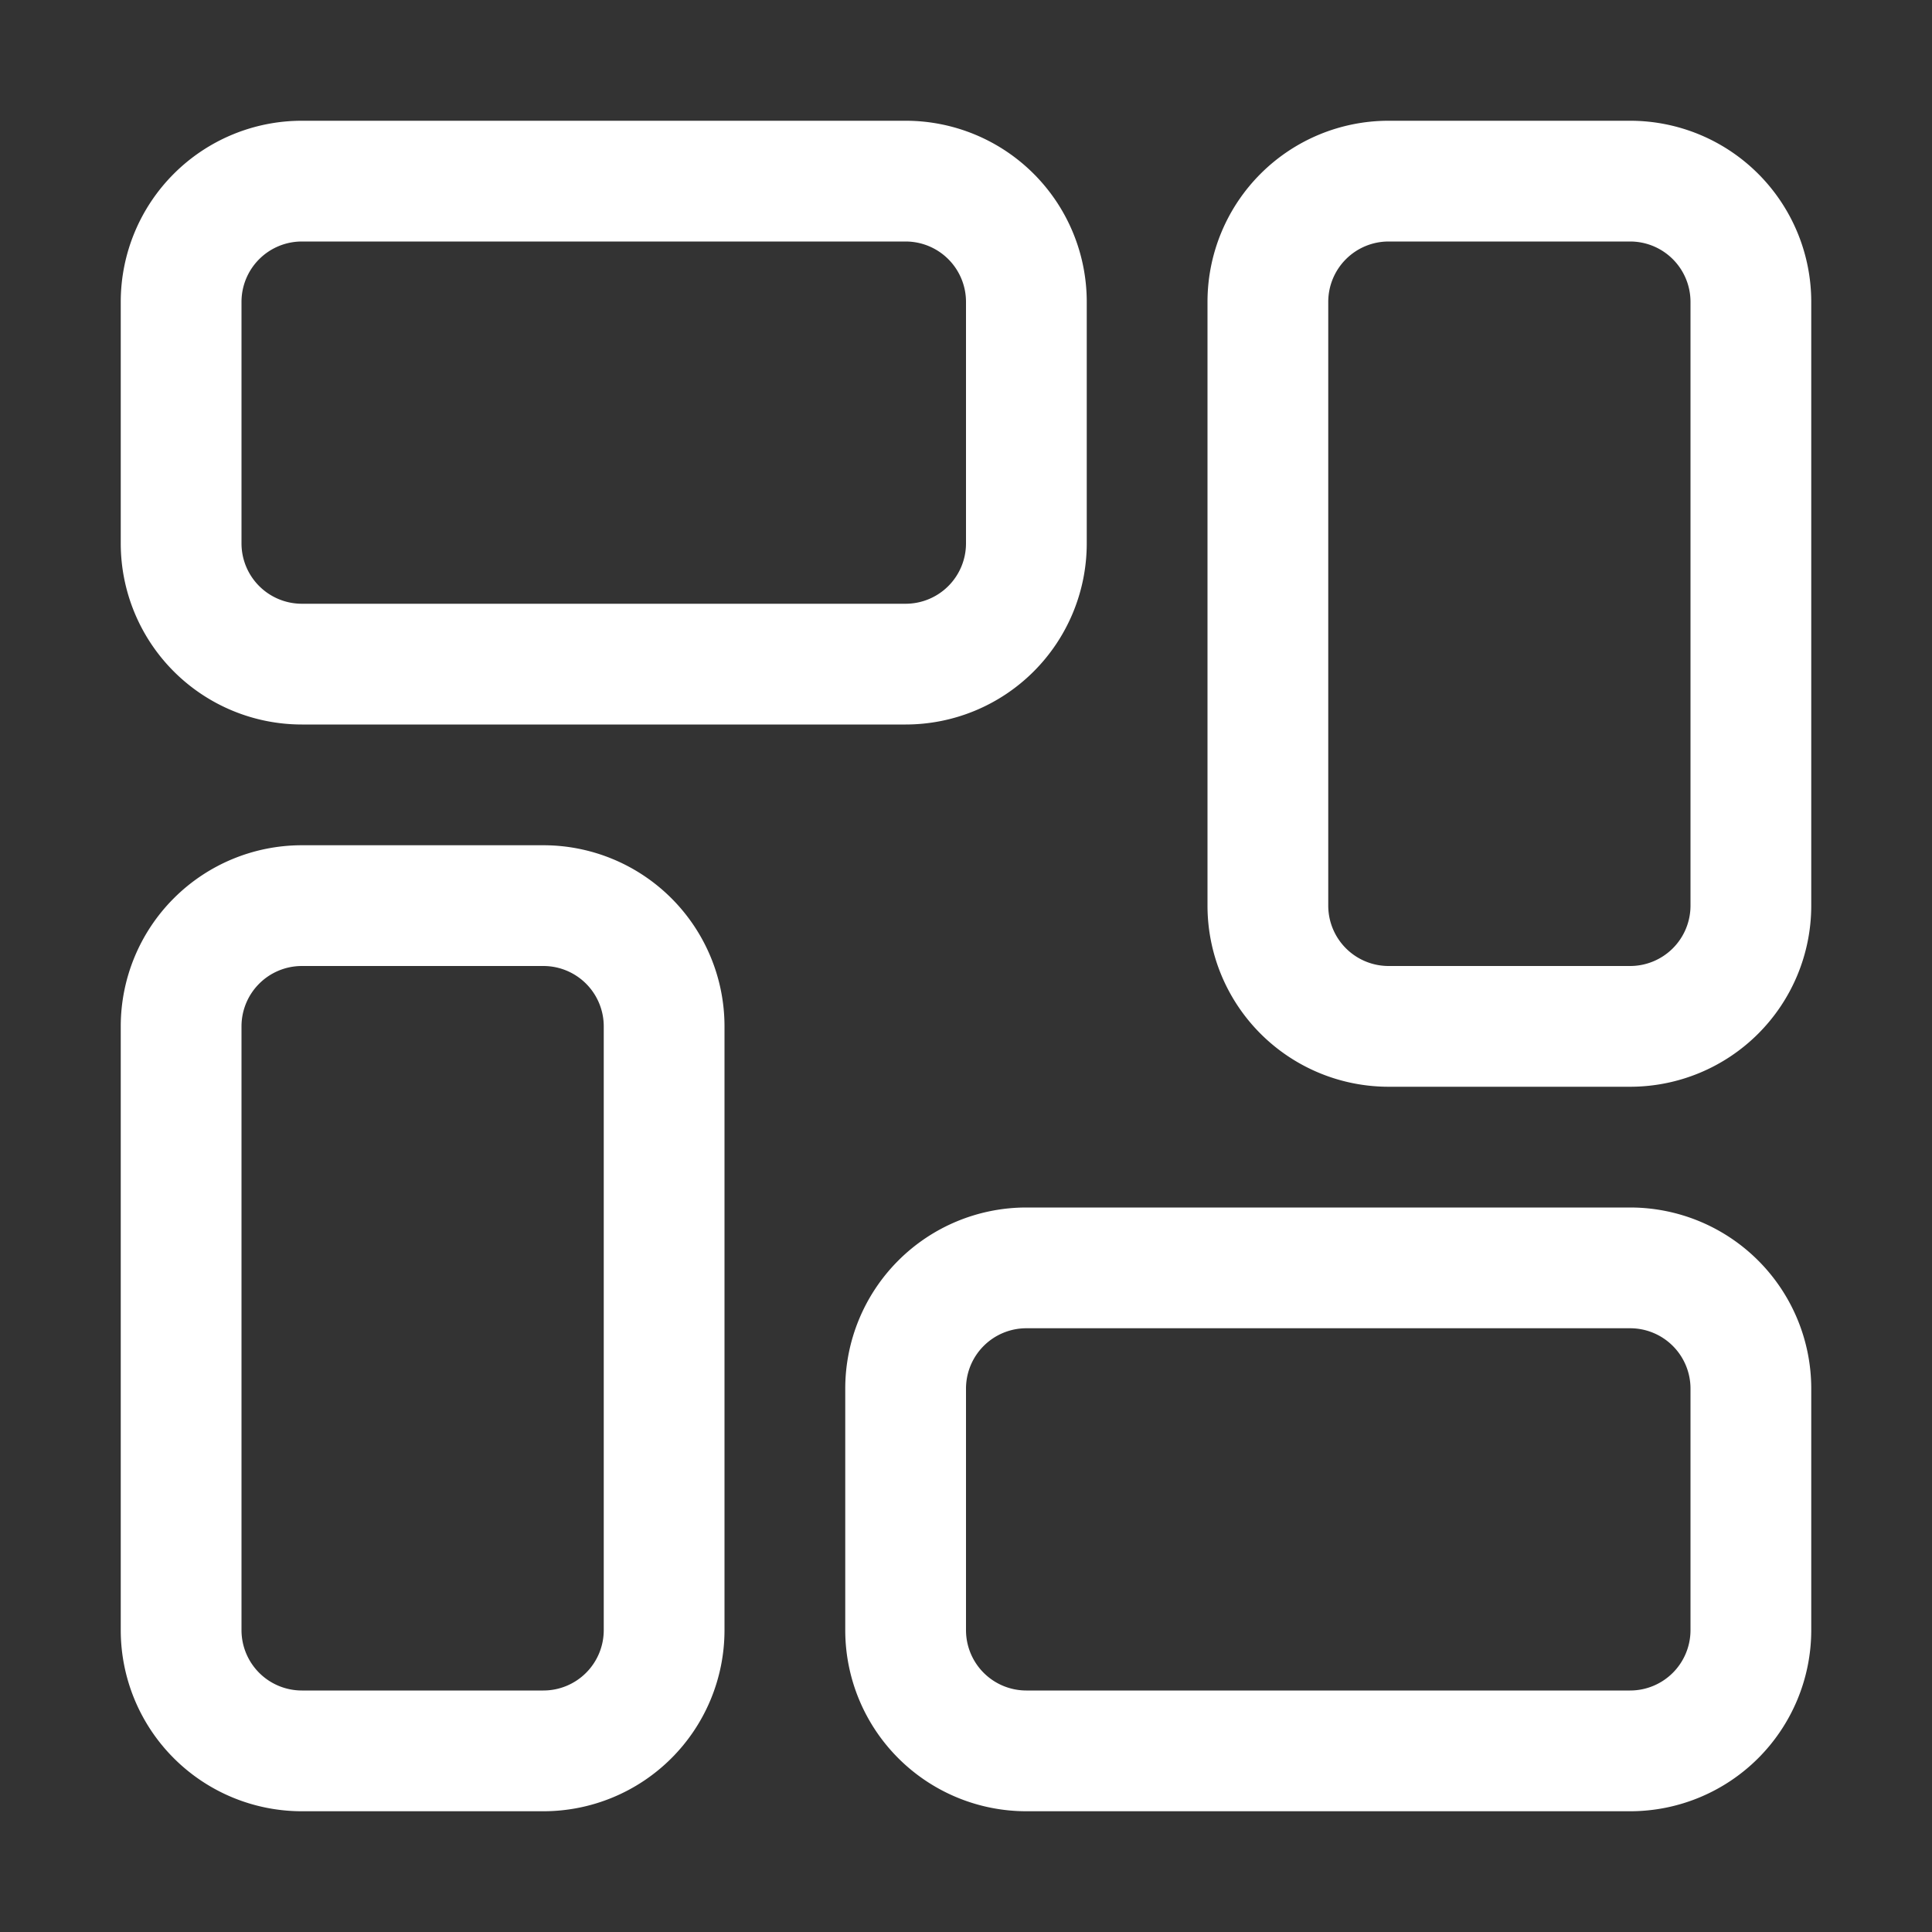 <svg xmlns="http://www.w3.org/2000/svg" version="1.1" xmlns:xlink="http://www.w3.org/1999/xlink" width="512" height="512" x="0" y="0" viewBox="0 0 32 32" style="enable-background:new 0 0 512 512" xml:space="preserve" fill-rule="evenodd" class=""><rect x="0" y="0" width="32" height="32" fill="#333333" stroke="none"/><g><path d="M12 17a3 3 0 0 0-3-3H5a3 3 0 0 0-3 3v10a3 3 0 0 0 3 3h4a3 3 0 0 0 3-3zm18 6a3 3 0 0 0-3-3H17a3 3 0 0 0-3 3v4a3 3 0 0 0 3 3h10a3 3 0 0 0 3-3zm-20-6v10a1 1 0 0 1-1 1H5a1 1 0 0 1-1-1V17a1 1 0 0 1 1-1h4a1 1 0 0 1 1 1zm18 6v4a1 1 0 0 1-1 1H17a1 1 0 0 1-1-1v-4a1 1 0 0 1 1-1h10a1 1 0 0 1 1 1zm2-18a3 3 0 0 0-3-3h-4a3 3 0 0 0-3 3v10a3 3 0 0 0 3 3h4a3 3 0 0 0 3-3zm-2 0v10a1 1 0 0 1-1 1h-4a1 1 0 0 1-1-1V5a1 1 0 0 1 1-1h4a1 1 0 0 1 1 1zM18 5a3 3 0 0 0-3-3H5a3 3 0 0 0-3 3v4a3 3 0 0 0 3 3h10a3 3 0 0 0 3-3zm-2 0v4a1 1 0 0 1-1 1H5a1 1 0 0 1-1-1V5a1 1 0 0 1 1-1h10a1 1 0 0 1 1 1z" fill="#ffffff" opacity="1" data-original="#000000" class=""></path></g></svg>